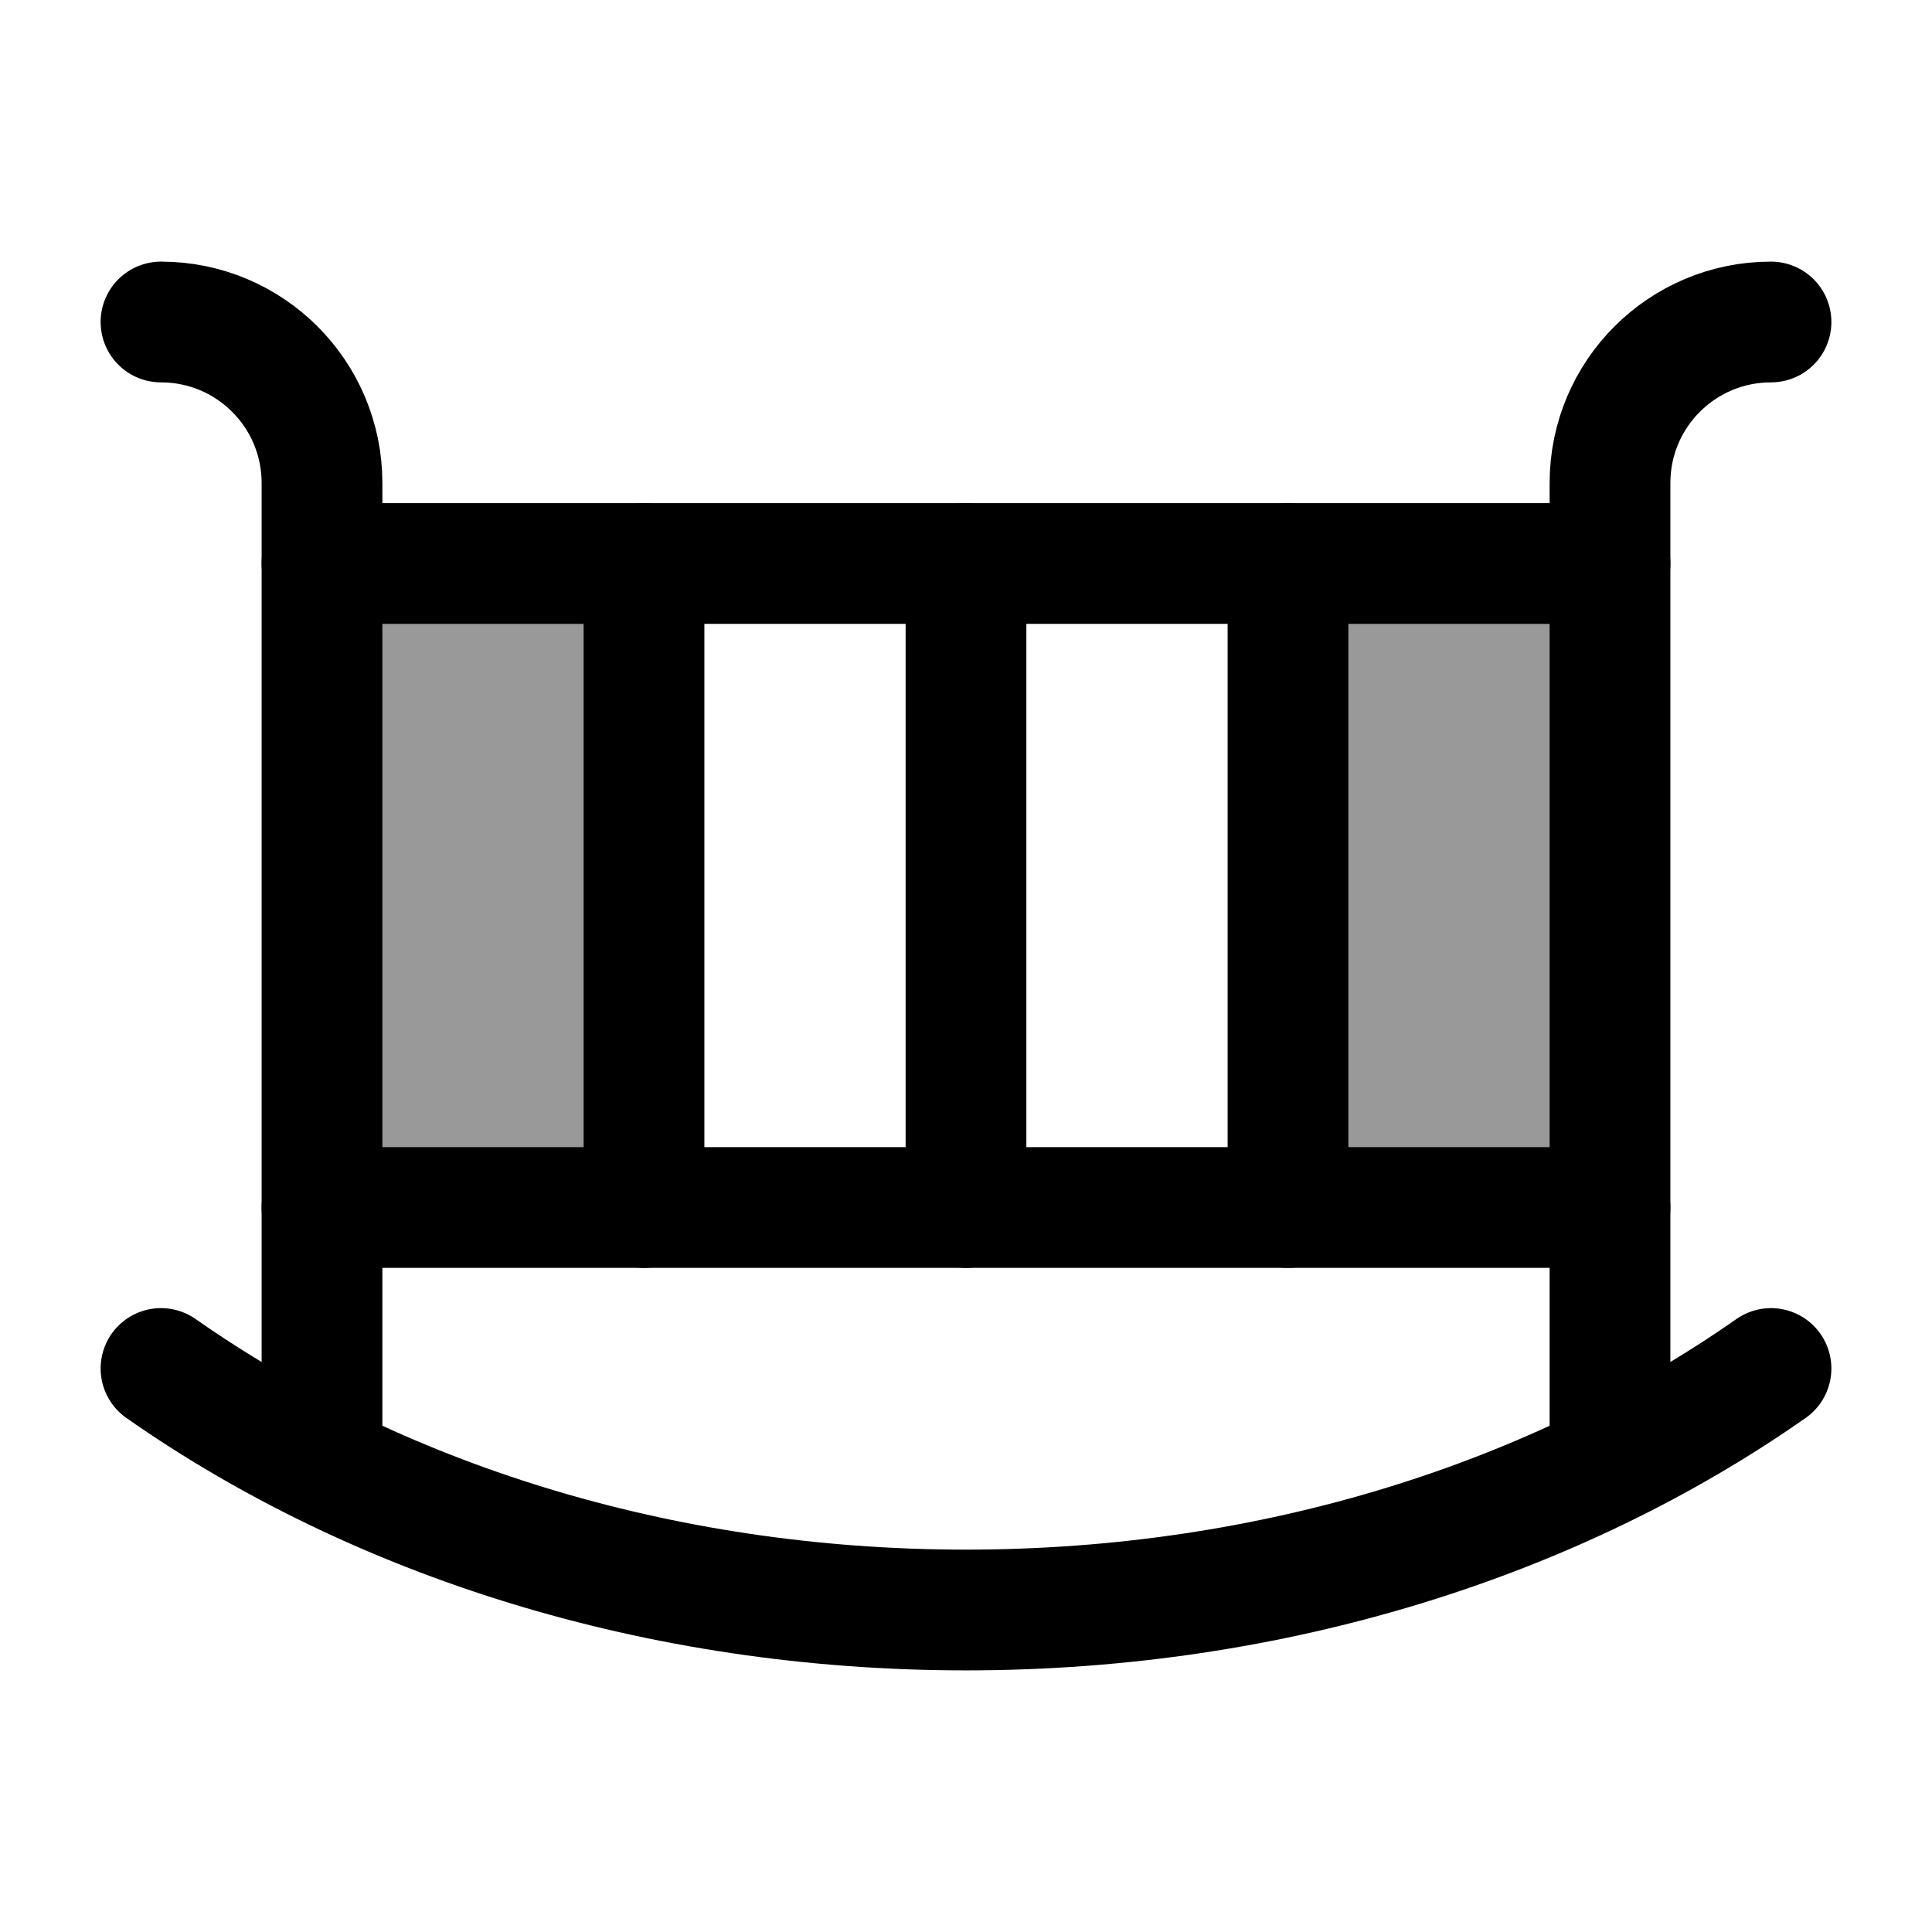 <svg width="24" height="24" viewBox="0 0 24 24" fill="none" xmlns="http://www.w3.org/2000/svg">
    <path opacity="0.4" d="M16 15V7H20V15H16Z" fill="currentColor"/>
    <path opacity="0.4" d="M4 15V7H8V15H4Z" fill="currentColor"/>
    <path d="M12 7L12 15M16 7L16 15M8 7L8 15" stroke="currentColor" stroke-width="1.5" stroke-linecap="round" stroke-linejoin="round"/>
    <path d="M22 17C19.335 18.867 15.834 20 12 20C8.166 20 4.665 18.867 2 17" stroke="currentColor" stroke-width="1.5" stroke-linecap="round"/>
    <path d="M20 18V6C20 4.895 20.895 4 22 4M4 18V6C4 4.895 3.105 4 2 4" stroke="currentColor" stroke-width="1.5" stroke-linecap="round" stroke-linejoin="round"/>
    <path d="M4 7H20" stroke="currentColor" stroke-width="1.5" stroke-linecap="round" stroke-linejoin="round"/>
    <path d="M4 15H20" stroke="currentColor" stroke-width="1.5" stroke-linecap="round" stroke-linejoin="round"/>
</svg>
